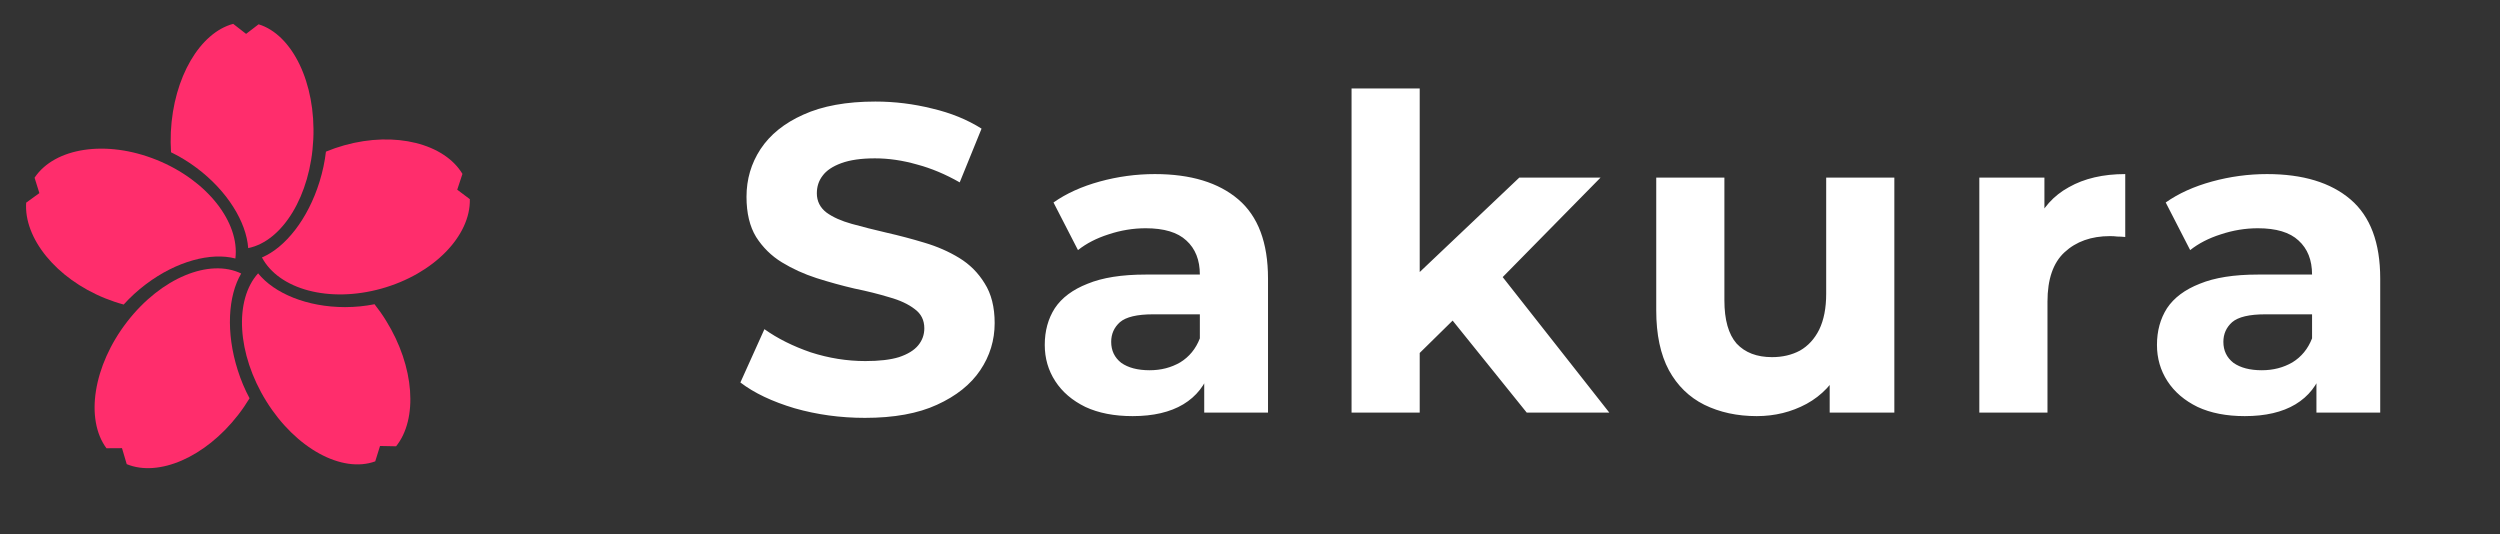 <svg width="103" height="22" viewBox="0 0 103 22" fill="none" xmlns="http://www.w3.org/2000/svg">
<rect x="0" y="0" width="103" height="22" fill="#333333" stroke="none"/>
<path d="M35.634 17.216C34.626 17.216 33.66 17.084 32.736 16.82C31.812 16.544 31.068 16.19 30.504 15.758L31.494 13.562C32.034 13.946 32.67 14.264 33.402 14.516C34.146 14.756 34.896 14.876 35.652 14.876C36.228 14.876 36.69 14.822 37.038 14.714C37.398 14.594 37.662 14.432 37.83 14.228C37.998 14.024 38.082 13.79 38.082 13.526C38.082 13.19 37.95 12.926 37.686 12.734C37.422 12.53 37.074 12.368 36.642 12.248C36.21 12.116 35.73 11.996 35.202 11.888C34.686 11.768 34.164 11.624 33.636 11.456C33.12 11.288 32.646 11.072 32.214 10.808C31.782 10.544 31.428 10.196 31.152 9.764C30.888 9.332 30.756 8.78 30.756 8.108C30.756 7.388 30.948 6.734 31.332 6.146C31.728 5.546 32.316 5.072 33.096 4.724C33.888 4.364 34.878 4.184 36.066 4.184C36.858 4.184 37.638 4.28 38.406 4.472C39.174 4.652 39.852 4.928 40.44 5.3L39.54 7.514C38.952 7.178 38.364 6.932 37.776 6.776C37.188 6.608 36.612 6.524 36.048 6.524C35.484 6.524 35.022 6.59 34.662 6.722C34.302 6.854 34.044 7.028 33.888 7.244C33.732 7.448 33.654 7.688 33.654 7.964C33.654 8.288 33.786 8.552 34.05 8.756C34.314 8.948 34.662 9.104 35.094 9.224C35.526 9.344 36 9.464 36.516 9.584C37.044 9.704 37.566 9.842 38.082 9.998C38.61 10.154 39.09 10.364 39.522 10.628C39.954 10.892 40.302 11.24 40.566 11.672C40.842 12.104 40.98 12.65 40.98 13.31C40.98 14.018 40.782 14.666 40.386 15.254C39.99 15.842 39.396 16.316 38.604 16.676C37.824 17.036 36.834 17.216 35.634 17.216ZM49.614 17V15.11L49.434 14.696V11.312C49.434 10.712 49.248 10.244 48.877 9.908C48.517 9.572 47.959 9.404 47.203 9.404C46.687 9.404 46.176 9.488 45.672 9.656C45.181 9.812 44.761 10.028 44.413 10.304L43.404 8.342C43.932 7.97 44.569 7.682 45.312 7.478C46.056 7.274 46.812 7.172 47.581 7.172C49.056 7.172 50.203 7.52 51.019 8.216C51.834 8.912 52.242 9.998 52.242 11.474V17H49.614ZM46.663 17.144C45.907 17.144 45.258 17.018 44.718 16.766C44.178 16.502 43.764 16.148 43.477 15.704C43.188 15.26 43.044 14.762 43.044 14.21C43.044 13.634 43.182 13.13 43.459 12.698C43.746 12.266 44.197 11.93 44.809 11.69C45.42 11.438 46.218 11.312 47.203 11.312H49.776V12.95H47.508C46.849 12.95 46.392 13.058 46.141 13.274C45.901 13.49 45.781 13.76 45.781 14.084C45.781 14.444 45.919 14.732 46.194 14.948C46.483 15.152 46.873 15.254 47.364 15.254C47.833 15.254 48.252 15.146 48.624 14.93C48.996 14.702 49.267 14.372 49.434 13.94L49.867 15.236C49.663 15.86 49.291 16.334 48.751 16.658C48.211 16.982 47.514 17.144 46.663 17.144ZM58.006 15.02L58.078 11.6L62.596 7.316H65.944L61.606 11.726L60.148 12.914L58.006 15.02ZM55.684 17V3.644H58.492V17H55.684ZM62.902 17L59.626 12.932L61.39 10.754L66.304 17H62.902ZM72.377 17.144C71.573 17.144 70.853 16.988 70.217 16.676C69.593 16.364 69.107 15.89 68.759 15.254C68.411 14.606 68.237 13.784 68.237 12.788V7.316H71.045V12.374C71.045 13.178 71.213 13.772 71.549 14.156C71.897 14.528 72.383 14.714 73.007 14.714C73.439 14.714 73.823 14.624 74.159 14.444C74.495 14.252 74.759 13.964 74.951 13.58C75.143 13.184 75.239 12.692 75.239 12.104V7.316H78.047V17H75.383V14.336L75.869 15.11C75.545 15.782 75.065 16.292 74.429 16.64C73.805 16.976 73.121 17.144 72.377 17.144ZM81.548 17V7.316H84.23V10.052L83.852 9.26C84.14 8.576 84.602 8.06 85.238 7.712C85.874 7.352 86.648 7.172 87.56 7.172V9.764C87.44 9.752 87.332 9.746 87.236 9.746C87.14 9.734 87.038 9.728 86.93 9.728C86.162 9.728 85.538 9.95 85.058 10.394C84.59 10.826 84.356 11.504 84.356 12.428V17H81.548ZM95.437 17V15.11L95.257 14.696V11.312C95.257 10.712 95.071 10.244 94.699 9.908C94.339 9.572 93.781 9.404 93.025 9.404C92.509 9.404 91.999 9.488 91.495 9.656C91.003 9.812 90.583 10.028 90.235 10.304L89.227 8.342C89.755 7.97 90.391 7.682 91.135 7.478C91.879 7.274 92.635 7.172 93.403 7.172C94.879 7.172 96.025 7.52 96.841 8.216C97.657 8.912 98.065 9.998 98.065 11.474V17H95.437ZM92.485 17.144C91.729 17.144 91.081 17.018 90.541 16.766C90.001 16.502 89.587 16.148 89.299 15.704C89.011 15.26 88.867 14.762 88.867 14.21C88.867 13.634 89.005 13.13 89.281 12.698C89.569 12.266 90.019 11.93 90.631 11.69C91.243 11.438 92.041 11.312 93.025 11.312H95.599V12.95H93.331C92.671 12.95 92.215 13.058 91.963 13.274C91.723 13.49 91.603 13.76 91.603 14.084C91.603 14.444 91.741 14.732 92.017 14.948C92.305 15.152 92.695 15.254 93.187 15.254C93.655 15.254 94.075 15.146 94.447 14.93C94.819 14.702 95.089 14.372 95.257 13.94L95.689 15.236C95.485 15.86 95.113 16.334 94.573 16.658C94.033 16.982 93.337 17.144 92.485 17.144Z" fill="white"/>
<path fill-rule="evenodd" clip-rule="evenodd" d="M10.634 11.261C9.648 12.354 9.758 14.576 10.971 16.529C12.188 18.488 14.098 19.505 15.46 19.008L15.657 18.374L16.319 18.387C17.222 17.266 17.086 15.11 15.905 13.21C15.757 12.97 15.598 12.745 15.431 12.534C15.047 12.611 14.639 12.653 14.216 12.653C12.654 12.653 11.3 12.088 10.634 11.261Z" fill="#FF2D6C"/>
<path fill-rule="evenodd" clip-rule="evenodd" d="M9.938 11.269C8.633 10.637 6.639 11.443 5.238 13.255C3.833 15.071 3.504 17.278 4.386 18.468L5.026 18.464L5.221 19.123C6.527 19.663 8.451 18.852 9.815 17.09C9.987 16.868 10.142 16.64 10.282 16.409C10.091 16.054 9.925 15.664 9.793 15.245C9.302 13.701 9.394 12.186 9.938 11.269Z" fill="#FF2D6C"/>
<path fill-rule="evenodd" clip-rule="evenodd" d="M9.698 10.65C9.881 9.163 8.54 7.43 6.457 6.589C4.367 5.745 2.247 6.087 1.424 7.322L1.622 7.956L1.078 8.35C0.979 9.808 2.304 11.472 4.331 12.29C4.587 12.393 4.842 12.479 5.096 12.547C5.363 12.251 5.67 11.968 6.013 11.709C7.278 10.755 8.694 10.387 9.698 10.65Z" fill="#FF2D6C"/>
<path fill-rule="evenodd" clip-rule="evenodd" d="M10.792 10.607C11.488 11.919 13.554 12.493 15.713 11.891C17.877 11.288 19.394 9.708 19.357 8.206L18.838 7.816L19.053 7.164C18.306 5.926 16.293 5.398 14.192 5.984C13.928 6.058 13.673 6.146 13.429 6.247C13.382 6.65 13.295 7.067 13.165 7.487C12.685 9.034 11.752 10.201 10.792 10.607Z" fill="#FF2D6C"/>
<path fill-rule="evenodd" clip-rule="evenodd" d="M10.226 10.222C11.639 9.935 12.797 8.064 12.908 5.741C13.019 3.411 12.039 1.425 10.654 1.001L10.139 1.396L9.608 0.983C8.247 1.344 7.147 3.177 7.039 5.437C7.026 5.722 7.029 6.002 7.046 6.274C7.401 6.445 7.755 6.659 8.099 6.916C9.367 7.865 10.149 9.147 10.226 10.222Z" fill="#FF2D6C"/>
</svg>
